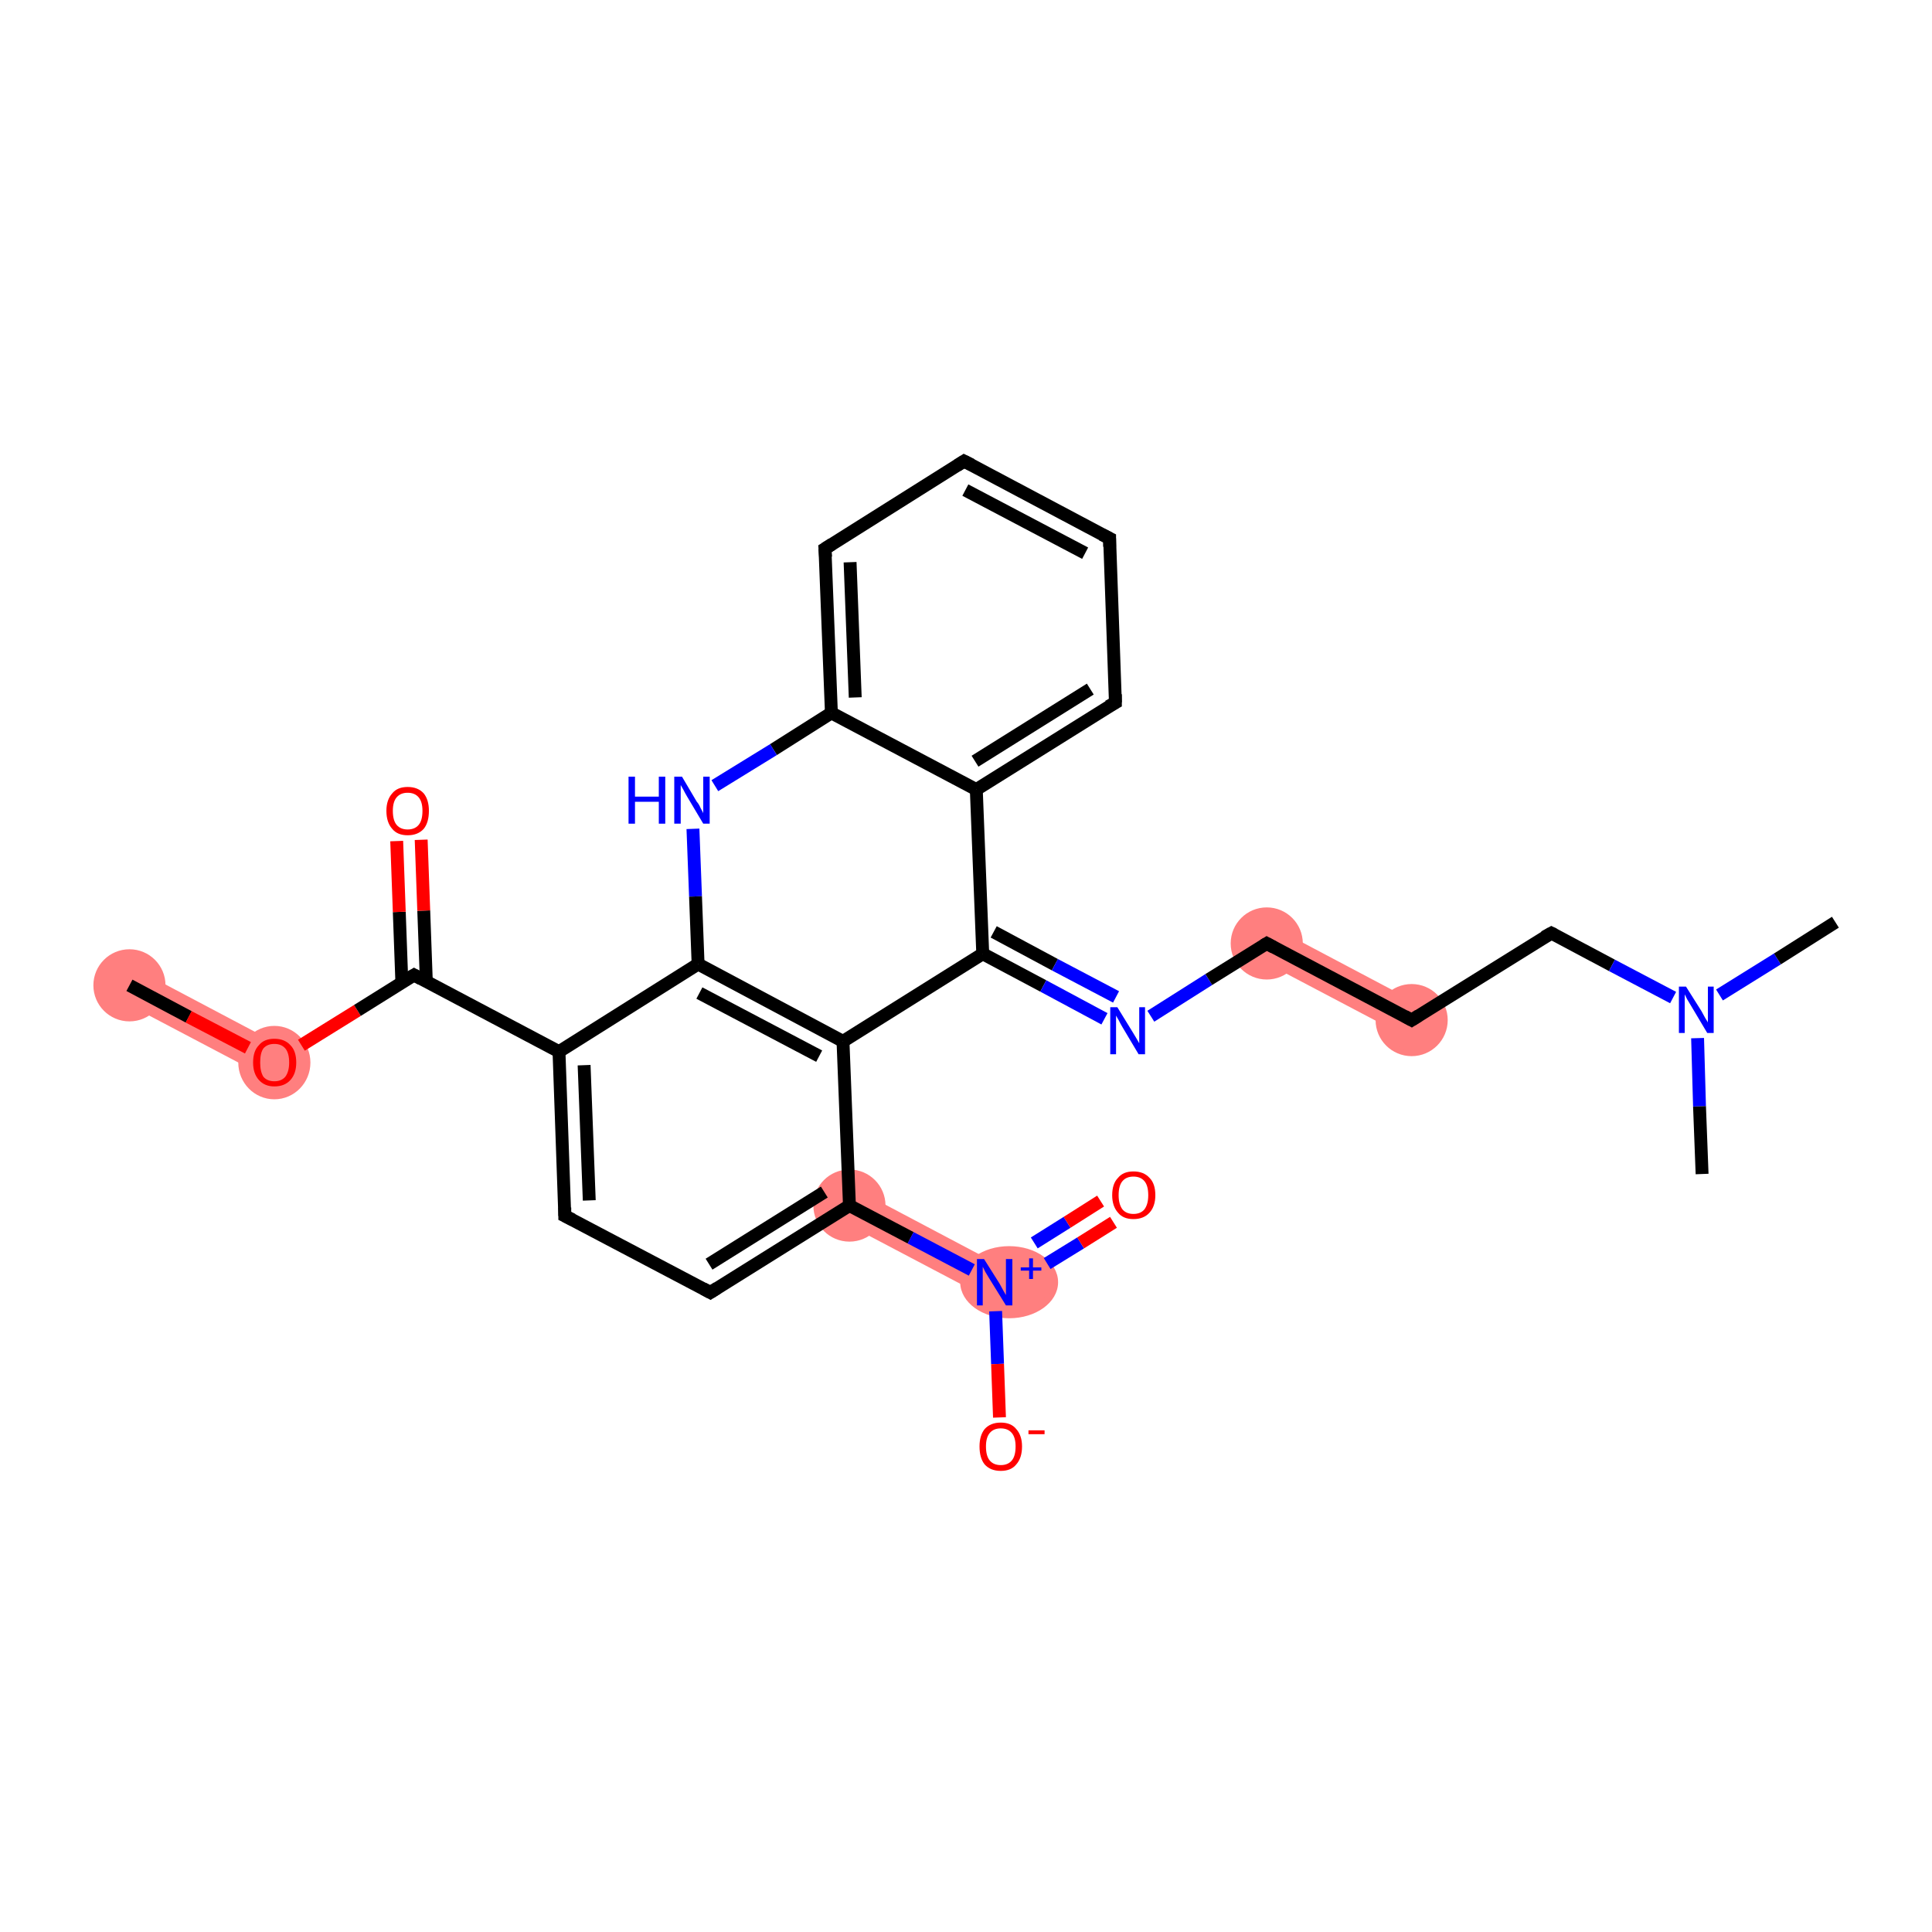 <?xml version='1.0' encoding='iso-8859-1'?>
<svg version='1.1' baseProfile='full'
              xmlns='http://www.w3.org/2000/svg'
                      xmlns:rdkit='http://www.rdkit.org/xml'
                      xmlns:xlink='http://www.w3.org/1999/xlink'
                  xml:space='preserve'
width='300px' height='300px' viewBox='0 0 300 300'>
<!-- END OF HEADER -->
<rect style='opacity:1.0;fill:#FFFFFF;stroke:none' width='300.0' height='300.0' x='0.0' y='0.0'> </rect>
<path class='bond-0 atom-0 atom-1' d='M 21.4,150.6 L 43.9,162.5 L 41.4,167.3 L 18.8,155.4 Z' style='fill:#FF7F7F;fill-rule:evenodd;fill-opacity:1;stroke:#FF7F7F;stroke-width:0.0px;stroke-linecap:butt;stroke-linejoin:miter;stroke-opacity:1;' />
<path class='bond-7 atom-7 atom-8' d='M 133.2,184.8 L 155.7,196.7 L 153.2,201.5 L 130.6,189.6 Z' style='fill:#FF7F7F;fill-rule:evenodd;fill-opacity:1;stroke:#FF7F7F;stroke-width:0.0px;stroke-linecap:butt;stroke-linejoin:miter;stroke-opacity:1;' />
<path class='bond-14 atom-14 atom-15' d='M 198.0,144.1 L 220.5,156.0 L 218.0,160.8 L 195.4,148.9 Z' style='fill:#FF7F7F;fill-rule:evenodd;fill-opacity:1;stroke:#FF7F7F;stroke-width:0.0px;stroke-linecap:butt;stroke-linejoin:miter;stroke-opacity:1;' />
<ellipse cx='20.1' cy='153.0' rx='5.1' ry='5.1' class='atom-0'  style='fill:#FF7F7F;fill-rule:evenodd;stroke:#FF7F7F;stroke-width:1.0px;stroke-linecap:butt;stroke-linejoin:miter;stroke-opacity:1' />
<ellipse cx='42.6' cy='165.0' rx='5.1' ry='5.2' class='atom-1'  style='fill:#FF7F7F;fill-rule:evenodd;stroke:#FF7F7F;stroke-width:1.0px;stroke-linecap:butt;stroke-linejoin:miter;stroke-opacity:1' />
<ellipse cx='131.9' cy='187.2' rx='5.1' ry='5.1' class='atom-7'  style='fill:#FF7F7F;fill-rule:evenodd;stroke:#FF7F7F;stroke-width:1.0px;stroke-linecap:butt;stroke-linejoin:miter;stroke-opacity:1' />
<ellipse cx='156.7' cy='199.1' rx='7.1' ry='5.1' class='atom-8'  style='fill:#FF7F7F;fill-rule:evenodd;stroke:#FF7F7F;stroke-width:1.0px;stroke-linecap:butt;stroke-linejoin:miter;stroke-opacity:1' />
<ellipse cx='196.7' cy='146.5' rx='5.1' ry='5.1' class='atom-14'  style='fill:#FF7F7F;fill-rule:evenodd;stroke:#FF7F7F;stroke-width:1.0px;stroke-linecap:butt;stroke-linejoin:miter;stroke-opacity:1' />
<ellipse cx='219.2' cy='158.4' rx='5.1' ry='5.1' class='atom-15'  style='fill:#FF7F7F;fill-rule:evenodd;stroke:#FF7F7F;stroke-width:1.0px;stroke-linecap:butt;stroke-linejoin:miter;stroke-opacity:1' />
<path class='bond-0 atom-0 atom-1' d='M 20.1,153.0 L 29.3,157.9' style='fill:none;fill-rule:evenodd;stroke:#000000;stroke-width:2.0px;stroke-linecap:butt;stroke-linejoin:miter;stroke-opacity:1' />
<path class='bond-0 atom-0 atom-1' d='M 29.3,157.9 L 38.5,162.7' style='fill:none;fill-rule:evenodd;stroke:#FF0000;stroke-width:2.0px;stroke-linecap:butt;stroke-linejoin:miter;stroke-opacity:1' />
<path class='bond-1 atom-1 atom-2' d='M 46.8,162.3 L 55.5,156.9' style='fill:none;fill-rule:evenodd;stroke:#FF0000;stroke-width:2.0px;stroke-linecap:butt;stroke-linejoin:miter;stroke-opacity:1' />
<path class='bond-1 atom-1 atom-2' d='M 55.5,156.9 L 64.3,151.4' style='fill:none;fill-rule:evenodd;stroke:#000000;stroke-width:2.0px;stroke-linecap:butt;stroke-linejoin:miter;stroke-opacity:1' />
<path class='bond-2 atom-2 atom-3' d='M 66.2,152.4 L 65.8,141.4' style='fill:none;fill-rule:evenodd;stroke:#000000;stroke-width:2.0px;stroke-linecap:butt;stroke-linejoin:miter;stroke-opacity:1' />
<path class='bond-2 atom-2 atom-3' d='M 65.8,141.4 L 65.4,130.4' style='fill:none;fill-rule:evenodd;stroke:#FF0000;stroke-width:2.0px;stroke-linecap:butt;stroke-linejoin:miter;stroke-opacity:1' />
<path class='bond-2 atom-2 atom-3' d='M 62.4,152.6 L 62.0,141.6' style='fill:none;fill-rule:evenodd;stroke:#000000;stroke-width:2.0px;stroke-linecap:butt;stroke-linejoin:miter;stroke-opacity:1' />
<path class='bond-2 atom-2 atom-3' d='M 62.0,141.6 L 61.6,130.6' style='fill:none;fill-rule:evenodd;stroke:#FF0000;stroke-width:2.0px;stroke-linecap:butt;stroke-linejoin:miter;stroke-opacity:1' />
<path class='bond-3 atom-2 atom-4' d='M 64.3,151.4 L 86.8,163.3' style='fill:none;fill-rule:evenodd;stroke:#000000;stroke-width:2.0px;stroke-linecap:butt;stroke-linejoin:miter;stroke-opacity:1' />
<path class='bond-4 atom-4 atom-5' d='M 86.8,163.3 L 87.7,188.8' style='fill:none;fill-rule:evenodd;stroke:#000000;stroke-width:2.0px;stroke-linecap:butt;stroke-linejoin:miter;stroke-opacity:1' />
<path class='bond-4 atom-4 atom-5' d='M 90.7,165.4 L 91.5,186.4' style='fill:none;fill-rule:evenodd;stroke:#000000;stroke-width:2.0px;stroke-linecap:butt;stroke-linejoin:miter;stroke-opacity:1' />
<path class='bond-5 atom-5 atom-6' d='M 87.7,188.8 L 110.3,200.7' style='fill:none;fill-rule:evenodd;stroke:#000000;stroke-width:2.0px;stroke-linecap:butt;stroke-linejoin:miter;stroke-opacity:1' />
<path class='bond-6 atom-6 atom-7' d='M 110.3,200.7 L 131.9,187.2' style='fill:none;fill-rule:evenodd;stroke:#000000;stroke-width:2.0px;stroke-linecap:butt;stroke-linejoin:miter;stroke-opacity:1' />
<path class='bond-6 atom-6 atom-7' d='M 110.1,196.3 L 128.0,185.1' style='fill:none;fill-rule:evenodd;stroke:#000000;stroke-width:2.0px;stroke-linecap:butt;stroke-linejoin:miter;stroke-opacity:1' />
<path class='bond-7 atom-7 atom-8' d='M 131.9,187.2 L 141.4,192.2' style='fill:none;fill-rule:evenodd;stroke:#000000;stroke-width:2.0px;stroke-linecap:butt;stroke-linejoin:miter;stroke-opacity:1' />
<path class='bond-7 atom-7 atom-8' d='M 141.4,192.2 L 150.9,197.2' style='fill:none;fill-rule:evenodd;stroke:#0000FF;stroke-width:2.0px;stroke-linecap:butt;stroke-linejoin:miter;stroke-opacity:1' />
<path class='bond-8 atom-8 atom-9' d='M 162.6,196.2 L 167.8,193.0' style='fill:none;fill-rule:evenodd;stroke:#0000FF;stroke-width:2.0px;stroke-linecap:butt;stroke-linejoin:miter;stroke-opacity:1' />
<path class='bond-8 atom-8 atom-9' d='M 167.8,193.0 L 172.9,189.8' style='fill:none;fill-rule:evenodd;stroke:#FF0000;stroke-width:2.0px;stroke-linecap:butt;stroke-linejoin:miter;stroke-opacity:1' />
<path class='bond-8 atom-8 atom-9' d='M 160.6,193.0 L 165.7,189.8' style='fill:none;fill-rule:evenodd;stroke:#0000FF;stroke-width:2.0px;stroke-linecap:butt;stroke-linejoin:miter;stroke-opacity:1' />
<path class='bond-8 atom-8 atom-9' d='M 165.7,189.8 L 170.9,186.5' style='fill:none;fill-rule:evenodd;stroke:#FF0000;stroke-width:2.0px;stroke-linecap:butt;stroke-linejoin:miter;stroke-opacity:1' />
<path class='bond-9 atom-8 atom-10' d='M 154.6,203.6 L 154.9,211.8' style='fill:none;fill-rule:evenodd;stroke:#0000FF;stroke-width:2.0px;stroke-linecap:butt;stroke-linejoin:miter;stroke-opacity:1' />
<path class='bond-9 atom-8 atom-10' d='M 154.9,211.8 L 155.2,220.1' style='fill:none;fill-rule:evenodd;stroke:#FF0000;stroke-width:2.0px;stroke-linecap:butt;stroke-linejoin:miter;stroke-opacity:1' />
<path class='bond-10 atom-7 atom-11' d='M 131.9,187.2 L 130.9,161.7' style='fill:none;fill-rule:evenodd;stroke:#000000;stroke-width:2.0px;stroke-linecap:butt;stroke-linejoin:miter;stroke-opacity:1' />
<path class='bond-11 atom-11 atom-12' d='M 130.9,161.7 L 152.6,148.1' style='fill:none;fill-rule:evenodd;stroke:#000000;stroke-width:2.0px;stroke-linecap:butt;stroke-linejoin:miter;stroke-opacity:1' />
<path class='bond-12 atom-12 atom-13' d='M 152.6,148.1 L 162.0,153.1' style='fill:none;fill-rule:evenodd;stroke:#000000;stroke-width:2.0px;stroke-linecap:butt;stroke-linejoin:miter;stroke-opacity:1' />
<path class='bond-12 atom-12 atom-13' d='M 162.0,153.1 L 171.5,158.2' style='fill:none;fill-rule:evenodd;stroke:#0000FF;stroke-width:2.0px;stroke-linecap:butt;stroke-linejoin:miter;stroke-opacity:1' />
<path class='bond-12 atom-12 atom-13' d='M 154.3,144.7 L 163.8,149.8' style='fill:none;fill-rule:evenodd;stroke:#000000;stroke-width:2.0px;stroke-linecap:butt;stroke-linejoin:miter;stroke-opacity:1' />
<path class='bond-12 atom-12 atom-13' d='M 163.8,149.8 L 173.3,154.8' style='fill:none;fill-rule:evenodd;stroke:#0000FF;stroke-width:2.0px;stroke-linecap:butt;stroke-linejoin:miter;stroke-opacity:1' />
<path class='bond-13 atom-13 atom-14' d='M 178.7,157.8 L 187.7,152.1' style='fill:none;fill-rule:evenodd;stroke:#0000FF;stroke-width:2.0px;stroke-linecap:butt;stroke-linejoin:miter;stroke-opacity:1' />
<path class='bond-13 atom-13 atom-14' d='M 187.7,152.1 L 196.7,146.5' style='fill:none;fill-rule:evenodd;stroke:#000000;stroke-width:2.0px;stroke-linecap:butt;stroke-linejoin:miter;stroke-opacity:1' />
<path class='bond-14 atom-14 atom-15' d='M 196.7,146.5 L 219.2,158.4' style='fill:none;fill-rule:evenodd;stroke:#000000;stroke-width:2.0px;stroke-linecap:butt;stroke-linejoin:miter;stroke-opacity:1' />
<path class='bond-15 atom-15 atom-16' d='M 219.2,158.4 L 240.9,144.9' style='fill:none;fill-rule:evenodd;stroke:#000000;stroke-width:2.0px;stroke-linecap:butt;stroke-linejoin:miter;stroke-opacity:1' />
<path class='bond-16 atom-16 atom-17' d='M 240.9,144.9 L 250.3,149.9' style='fill:none;fill-rule:evenodd;stroke:#000000;stroke-width:2.0px;stroke-linecap:butt;stroke-linejoin:miter;stroke-opacity:1' />
<path class='bond-16 atom-16 atom-17' d='M 250.3,149.9 L 259.8,154.9' style='fill:none;fill-rule:evenodd;stroke:#0000FF;stroke-width:2.0px;stroke-linecap:butt;stroke-linejoin:miter;stroke-opacity:1' />
<path class='bond-17 atom-17 atom-18' d='M 267.0,154.5 L 276.0,148.9' style='fill:none;fill-rule:evenodd;stroke:#0000FF;stroke-width:2.0px;stroke-linecap:butt;stroke-linejoin:miter;stroke-opacity:1' />
<path class='bond-17 atom-17 atom-18' d='M 276.0,148.9 L 285.0,143.2' style='fill:none;fill-rule:evenodd;stroke:#000000;stroke-width:2.0px;stroke-linecap:butt;stroke-linejoin:miter;stroke-opacity:1' />
<path class='bond-18 atom-17 atom-19' d='M 263.6,161.2 L 263.9,171.8' style='fill:none;fill-rule:evenodd;stroke:#0000FF;stroke-width:2.0px;stroke-linecap:butt;stroke-linejoin:miter;stroke-opacity:1' />
<path class='bond-18 atom-17 atom-19' d='M 263.9,171.8 L 264.3,182.3' style='fill:none;fill-rule:evenodd;stroke:#000000;stroke-width:2.0px;stroke-linecap:butt;stroke-linejoin:miter;stroke-opacity:1' />
<path class='bond-19 atom-12 atom-20' d='M 152.6,148.1 L 151.6,122.6' style='fill:none;fill-rule:evenodd;stroke:#000000;stroke-width:2.0px;stroke-linecap:butt;stroke-linejoin:miter;stroke-opacity:1' />
<path class='bond-20 atom-20 atom-21' d='M 151.6,122.6 L 173.2,109.1' style='fill:none;fill-rule:evenodd;stroke:#000000;stroke-width:2.0px;stroke-linecap:butt;stroke-linejoin:miter;stroke-opacity:1' />
<path class='bond-20 atom-20 atom-21' d='M 151.4,118.2 L 169.3,107.0' style='fill:none;fill-rule:evenodd;stroke:#000000;stroke-width:2.0px;stroke-linecap:butt;stroke-linejoin:miter;stroke-opacity:1' />
<path class='bond-21 atom-21 atom-22' d='M 173.2,109.1 L 172.3,83.6' style='fill:none;fill-rule:evenodd;stroke:#000000;stroke-width:2.0px;stroke-linecap:butt;stroke-linejoin:miter;stroke-opacity:1' />
<path class='bond-22 atom-22 atom-23' d='M 172.3,83.6 L 149.7,71.6' style='fill:none;fill-rule:evenodd;stroke:#000000;stroke-width:2.0px;stroke-linecap:butt;stroke-linejoin:miter;stroke-opacity:1' />
<path class='bond-22 atom-22 atom-23' d='M 168.5,85.9 L 149.9,76.1' style='fill:none;fill-rule:evenodd;stroke:#000000;stroke-width:2.0px;stroke-linecap:butt;stroke-linejoin:miter;stroke-opacity:1' />
<path class='bond-23 atom-23 atom-24' d='M 149.7,71.6 L 128.1,85.2' style='fill:none;fill-rule:evenodd;stroke:#000000;stroke-width:2.0px;stroke-linecap:butt;stroke-linejoin:miter;stroke-opacity:1' />
<path class='bond-24 atom-24 atom-25' d='M 128.1,85.2 L 129.1,110.7' style='fill:none;fill-rule:evenodd;stroke:#000000;stroke-width:2.0px;stroke-linecap:butt;stroke-linejoin:miter;stroke-opacity:1' />
<path class='bond-24 atom-24 atom-25' d='M 132.0,87.3 L 132.8,108.3' style='fill:none;fill-rule:evenodd;stroke:#000000;stroke-width:2.0px;stroke-linecap:butt;stroke-linejoin:miter;stroke-opacity:1' />
<path class='bond-25 atom-25 atom-26' d='M 129.1,110.7 L 120.1,116.4' style='fill:none;fill-rule:evenodd;stroke:#000000;stroke-width:2.0px;stroke-linecap:butt;stroke-linejoin:miter;stroke-opacity:1' />
<path class='bond-25 atom-25 atom-26' d='M 120.1,116.4 L 111.0,122.0' style='fill:none;fill-rule:evenodd;stroke:#0000FF;stroke-width:2.0px;stroke-linecap:butt;stroke-linejoin:miter;stroke-opacity:1' />
<path class='bond-26 atom-26 atom-27' d='M 107.6,128.7 L 108.0,139.2' style='fill:none;fill-rule:evenodd;stroke:#0000FF;stroke-width:2.0px;stroke-linecap:butt;stroke-linejoin:miter;stroke-opacity:1' />
<path class='bond-26 atom-26 atom-27' d='M 108.0,139.2 L 108.4,149.7' style='fill:none;fill-rule:evenodd;stroke:#000000;stroke-width:2.0px;stroke-linecap:butt;stroke-linejoin:miter;stroke-opacity:1' />
<path class='bond-27 atom-27 atom-4' d='M 108.4,149.7 L 86.8,163.3' style='fill:none;fill-rule:evenodd;stroke:#000000;stroke-width:2.0px;stroke-linecap:butt;stroke-linejoin:miter;stroke-opacity:1' />
<path class='bond-28 atom-27 atom-11' d='M 108.4,149.7 L 130.9,161.7' style='fill:none;fill-rule:evenodd;stroke:#000000;stroke-width:2.0px;stroke-linecap:butt;stroke-linejoin:miter;stroke-opacity:1' />
<path class='bond-28 atom-27 atom-11' d='M 108.6,154.2 L 127.2,164.0' style='fill:none;fill-rule:evenodd;stroke:#000000;stroke-width:2.0px;stroke-linecap:butt;stroke-linejoin:miter;stroke-opacity:1' />
<path class='bond-29 atom-25 atom-20' d='M 129.1,110.7 L 151.6,122.6' style='fill:none;fill-rule:evenodd;stroke:#000000;stroke-width:2.0px;stroke-linecap:butt;stroke-linejoin:miter;stroke-opacity:1' />
<path d='M 63.8,151.7 L 64.3,151.4 L 65.4,152.0' style='fill:none;stroke:#000000;stroke-width:2.0px;stroke-linecap:butt;stroke-linejoin:miter;stroke-opacity:1;' />
<path d='M 87.7,187.5 L 87.7,188.8 L 88.9,189.4' style='fill:none;stroke:#000000;stroke-width:2.0px;stroke-linecap:butt;stroke-linejoin:miter;stroke-opacity:1;' />
<path d='M 109.2,200.1 L 110.3,200.7 L 111.4,200.0' style='fill:none;stroke:#000000;stroke-width:2.0px;stroke-linecap:butt;stroke-linejoin:miter;stroke-opacity:1;' />
<path d='M 196.2,146.8 L 196.7,146.5 L 197.8,147.1' style='fill:none;stroke:#000000;stroke-width:2.0px;stroke-linecap:butt;stroke-linejoin:miter;stroke-opacity:1;' />
<path d='M 218.1,157.8 L 219.2,158.4 L 220.3,157.7' style='fill:none;stroke:#000000;stroke-width:2.0px;stroke-linecap:butt;stroke-linejoin:miter;stroke-opacity:1;' />
<path d='M 239.8,145.5 L 240.9,144.9 L 241.3,145.1' style='fill:none;stroke:#000000;stroke-width:2.0px;stroke-linecap:butt;stroke-linejoin:miter;stroke-opacity:1;' />
<path d='M 172.1,109.7 L 173.2,109.1 L 173.2,107.8' style='fill:none;stroke:#000000;stroke-width:2.0px;stroke-linecap:butt;stroke-linejoin:miter;stroke-opacity:1;' />
<path d='M 172.3,84.9 L 172.3,83.6 L 171.1,83.0' style='fill:none;stroke:#000000;stroke-width:2.0px;stroke-linecap:butt;stroke-linejoin:miter;stroke-opacity:1;' />
<path d='M 150.9,72.2 L 149.7,71.6 L 148.6,72.3' style='fill:none;stroke:#000000;stroke-width:2.0px;stroke-linecap:butt;stroke-linejoin:miter;stroke-opacity:1;' />
<path d='M 129.2,84.5 L 128.1,85.2 L 128.2,86.5' style='fill:none;stroke:#000000;stroke-width:2.0px;stroke-linecap:butt;stroke-linejoin:miter;stroke-opacity:1;' />
<path class='atom-1' d='M 39.3 165.0
Q 39.3 163.2, 40.2 162.3
Q 41.0 161.3, 42.6 161.3
Q 44.2 161.3, 45.1 162.3
Q 46.0 163.2, 46.0 165.0
Q 46.0 166.7, 45.1 167.7
Q 44.2 168.7, 42.6 168.7
Q 41.1 168.7, 40.2 167.7
Q 39.3 166.7, 39.3 165.0
M 42.6 167.9
Q 43.7 167.9, 44.3 167.2
Q 44.9 166.4, 44.9 165.0
Q 44.9 163.5, 44.3 162.8
Q 43.7 162.1, 42.6 162.1
Q 41.5 162.1, 40.9 162.8
Q 40.4 163.5, 40.4 165.0
Q 40.4 166.4, 40.9 167.2
Q 41.5 167.9, 42.6 167.9
' fill='#FF0000'/>
<path class='atom-3' d='M 60.0 125.9
Q 60.0 124.2, 60.9 123.2
Q 61.7 122.2, 63.3 122.2
Q 64.9 122.2, 65.8 123.2
Q 66.6 124.2, 66.6 125.9
Q 66.6 127.7, 65.8 128.7
Q 64.9 129.7, 63.3 129.7
Q 61.7 129.7, 60.9 128.7
Q 60.0 127.7, 60.0 125.9
M 63.3 128.8
Q 64.4 128.8, 65.0 128.1
Q 65.6 127.4, 65.6 125.9
Q 65.6 124.5, 65.0 123.8
Q 64.4 123.1, 63.3 123.1
Q 62.2 123.1, 61.6 123.8
Q 61.0 124.5, 61.0 125.9
Q 61.0 127.4, 61.6 128.1
Q 62.2 128.8, 63.3 128.8
' fill='#FF0000'/>
<path class='atom-8' d='M 152.8 195.5
L 155.2 199.3
Q 155.4 199.7, 155.8 200.4
Q 156.2 201.1, 156.2 201.1
L 156.2 195.5
L 157.2 195.5
L 157.2 202.7
L 156.2 202.7
L 153.6 198.5
Q 153.3 198.0, 153.0 197.5
Q 152.7 196.9, 152.6 196.7
L 152.6 202.7
L 151.7 202.7
L 151.7 195.5
L 152.8 195.5
' fill='#0000FF'/>
<path class='atom-8' d='M 158.5 196.8
L 159.8 196.8
L 159.8 195.4
L 160.4 195.4
L 160.4 196.8
L 161.7 196.8
L 161.7 197.3
L 160.4 197.3
L 160.4 198.6
L 159.8 198.6
L 159.8 197.3
L 158.5 197.3
L 158.5 196.8
' fill='#0000FF'/>
<path class='atom-9' d='M 172.7 185.6
Q 172.7 183.8, 173.6 182.9
Q 174.4 181.9, 176.0 181.9
Q 177.6 181.9, 178.5 182.9
Q 179.4 183.8, 179.4 185.6
Q 179.4 187.3, 178.5 188.3
Q 177.6 189.3, 176.0 189.3
Q 174.4 189.3, 173.6 188.3
Q 172.7 187.3, 172.7 185.6
M 176.0 188.5
Q 177.1 188.5, 177.7 187.8
Q 178.3 187.0, 178.3 185.6
Q 178.3 184.1, 177.7 183.4
Q 177.1 182.7, 176.0 182.7
Q 174.9 182.7, 174.3 183.4
Q 173.7 184.1, 173.7 185.6
Q 173.7 187.0, 174.3 187.8
Q 174.9 188.5, 176.0 188.5
' fill='#FF0000'/>
<path class='atom-10' d='M 152.1 224.6
Q 152.1 222.9, 152.9 221.9
Q 153.8 220.9, 155.4 220.9
Q 157.0 220.9, 157.8 221.9
Q 158.7 222.9, 158.7 224.6
Q 158.7 226.4, 157.8 227.4
Q 157.0 228.4, 155.4 228.4
Q 153.8 228.4, 152.9 227.4
Q 152.1 226.4, 152.1 224.6
M 155.4 227.5
Q 156.5 227.5, 157.1 226.8
Q 157.7 226.1, 157.7 224.6
Q 157.7 223.2, 157.1 222.5
Q 156.5 221.8, 155.4 221.8
Q 154.3 221.8, 153.7 222.5
Q 153.1 223.2, 153.1 224.6
Q 153.1 226.1, 153.7 226.8
Q 154.3 227.5, 155.4 227.5
' fill='#FF0000'/>
<path class='atom-10' d='M 159.7 222.1
L 162.2 222.1
L 162.2 222.7
L 159.7 222.7
L 159.7 222.1
' fill='#FF0000'/>
<path class='atom-13' d='M 173.5 156.4
L 175.9 160.3
Q 176.1 160.6, 176.5 161.3
Q 176.9 162.0, 176.9 162.0
L 176.9 156.4
L 177.8 156.4
L 177.8 163.7
L 176.8 163.7
L 174.3 159.5
Q 174.0 159.0, 173.7 158.4
Q 173.4 157.9, 173.3 157.7
L 173.3 163.7
L 172.4 163.7
L 172.4 156.4
L 173.5 156.4
' fill='#0000FF'/>
<path class='atom-17' d='M 261.8 153.2
L 264.2 157.0
Q 264.4 157.4, 264.8 158.1
Q 265.2 158.7, 265.2 158.8
L 265.2 153.2
L 266.1 153.2
L 266.1 160.4
L 265.1 160.4
L 262.6 156.2
Q 262.3 155.7, 262.0 155.2
Q 261.7 154.6, 261.6 154.4
L 261.6 160.4
L 260.7 160.4
L 260.7 153.2
L 261.8 153.2
' fill='#0000FF'/>
<path class='atom-26' d='M 97.6 120.6
L 98.6 120.6
L 98.6 123.7
L 102.3 123.7
L 102.3 120.6
L 103.3 120.6
L 103.3 127.9
L 102.3 127.9
L 102.3 124.5
L 98.6 124.5
L 98.6 127.9
L 97.6 127.9
L 97.6 120.6
' fill='#0000FF'/>
<path class='atom-26' d='M 105.9 120.6
L 108.2 124.5
Q 108.5 124.8, 108.8 125.5
Q 109.2 126.2, 109.2 126.3
L 109.2 120.6
L 110.2 120.6
L 110.2 127.9
L 109.2 127.9
L 106.7 123.7
Q 106.4 123.2, 106.1 122.6
Q 105.8 122.1, 105.7 121.9
L 105.7 127.9
L 104.7 127.9
L 104.7 120.6
L 105.9 120.6
' fill='#0000FF'/>
</svg>

